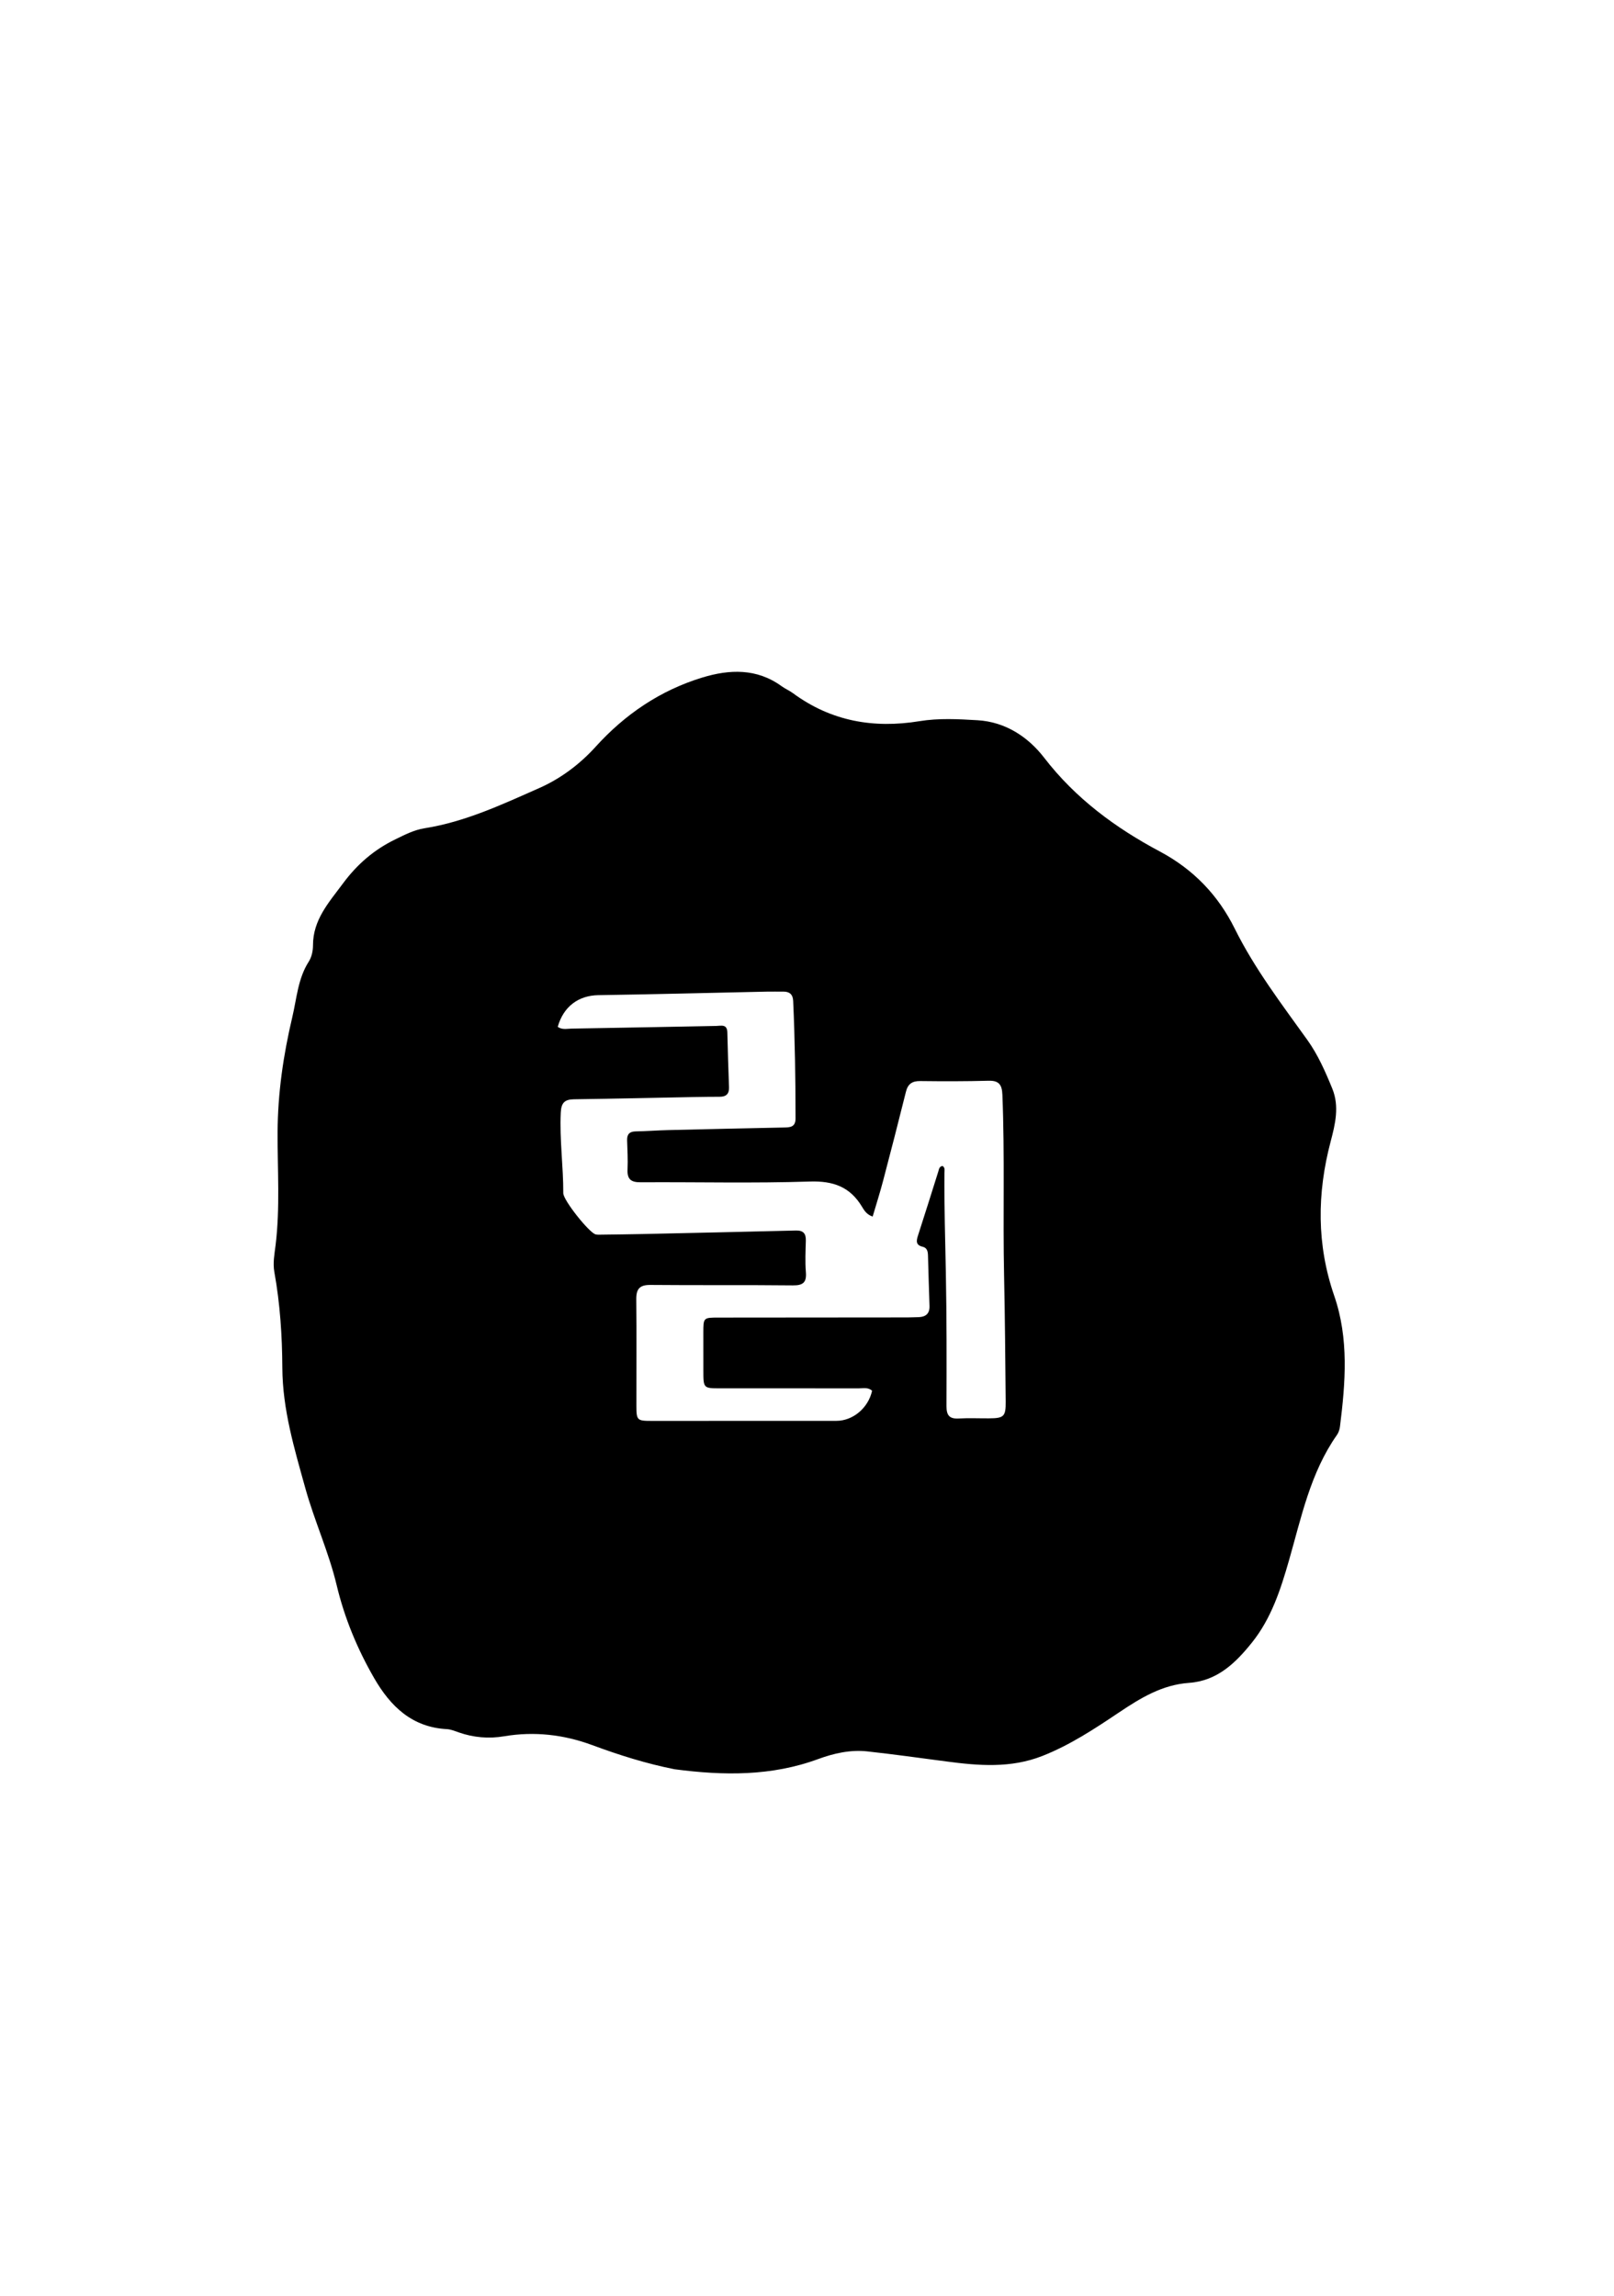<svg version="1.1" id="Layer_1" xmlns="http://www.w3.org/2000/svg" xmlns:xlink="http://www.w3.org/1999/xlink" x="0px" y="0px"
	 width="100%" viewBox="0 0 720 1024" enable-background="new 0 0 720 1024" xml:space="preserve">
<path fill="#000000" opacity="1" stroke="none" 
	d="
M300.929,789.174 
	C288.07,786.619 276.072,782.801 264.157,778.392 
	C251.557,773.73 238.362,772.177 224.858,774.471 
	C218.055,775.626 211.24,775.043 204.643,772.733 
	C202.918,772.129 201.143,771.375 199.36,771.282 
	C183.776,770.467 174.145,761.056 166.926,748.552 
	C159.411,735.535 153.688,721.745 150.179,707.043 
	C146.658,692.295 140.275,678.458 136.216,663.838 
	C131.315,646.186 126.048,628.726 125.951,610.141 
	C125.877,595.822 124.941,581.523 122.387,567.389 
	C121.658,563.354 122.445,559.413 122.93,555.461 
	C124.99,538.684 123.756,521.842 123.83,505.037 
	C123.907,487.593 126.401,470.53 130.404,453.644 
	C132.384,445.29 132.886,436.506 137.738,428.924 
	C139.018,426.925 139.625,424.151 139.621,421.735 
	C139.6,410.259 146.699,402.557 152.986,394.072 
	C159.321,385.522 166.844,379.013 176.338,374.402 
	C180.56,372.351 184.682,370.189 189.344,369.454 
	C207.515,366.591 224.072,358.799 240.594,351.495 
	C249.929,347.368 258.532,341.026 265.723,333.075 
	C278.774,318.645 294.55,307.931 313.266,302.224 
	C325.421,298.518 337.579,298.039 348.652,306.065 
	C350.265,307.233 352.151,308.028 353.754,309.208 
	C370.722,321.699 389.665,325.028 410.157,321.68 
	C418.753,320.275 427.455,320.747 436.089,321.259 
	C448.592,322.002 458.709,328.783 465.772,337.953 
	C479.779,356.141 497.629,369.284 517.34,379.772 
	C532.551,387.865 543.473,399.428 550.817,414.222 
	C559.708,432.134 571.691,447.798 583.219,463.892 
	C587.932,470.472 591.254,478.037 594.333,485.585 
	C597.567,493.514 595.641,501.431 593.605,509.147 
	C587.498,532.29 587.317,555.151 595.199,578.002 
	C601.789,597.109 600.207,616.732 597.758,636.312 
	C597.597,637.596 597.154,638.989 596.419,640.035 
	C584.563,656.895 580.545,676.738 575.014,696.006 
	C571.283,709.006 567.131,721.858 558.527,732.615 
	C551.233,741.735 543.04,749.746 530.433,750.639 
	C518.485,751.485 508.882,757.334 499.191,763.831 
	C488.318,771.121 477.327,778.394 464.969,783.251 
	C450.885,788.787 436.56,787.609 422.115,785.689 
	C410.397,784.132 398.685,782.507 386.937,781.214 
	C379.354,780.379 371.987,782.052 364.903,784.656 
	C344.14,792.286 322.84,792.061 300.929,789.174 
M309.497,489.336 
	C291.68,489.682 273.864,490.086 256.045,490.332 
	C251.874,490.389 250.368,491.904 250.158,496.27 
	C249.58,508.297 251.321,520.216 251.275,532.205 
	C251.262,535.369 262.798,549.821 265.687,550.588 
	C266.318,550.755 267.011,550.737 267.674,550.729 
	C274.003,550.644 280.333,550.579 286.661,550.44 
	C309.473,549.941 332.286,549.439 355.097,548.874 
	C358.37,548.792 359.561,550.257 359.481,553.383 
	C359.362,558.046 359.117,562.738 359.499,567.371 
	C359.881,571.995 358.314,573.394 353.667,573.344 
	C332.509,573.115 311.346,573.337 290.187,573.141 
	C285.343,573.097 283.79,574.905 283.84,579.581 
	C284.01,595.408 283.866,611.238 283.896,627.067 
	C283.908,633.527 284.213,633.789 290.666,633.789 
	C318.158,633.791 345.65,633.781 373.142,633.768 
	C380.513,633.765 387.365,627.991 389.031,620.354 
	C387.229,618.655 384.95,619.289 382.87,619.285 
	C362.376,619.238 341.882,619.265 321.388,619.261 
	C313.787,619.259 313.782,619.247 313.767,611.422 
	C313.756,605.757 313.753,600.092 313.76,594.427 
	C313.768,587.757 313.787,587.715 320.417,587.708 
	C347.409,587.676 374.401,587.668 401.393,587.642 
	C404.225,587.639 407.06,587.641 409.888,587.513 
	C413.036,587.37 414.778,585.886 414.645,582.464 
	C414.355,574.977 414.208,567.485 413.972,559.995 
	C413.917,558.273 413.63,556.583 411.572,556.105 
	C408.567,555.407 408.699,553.608 409.488,551.185 
	C412.582,541.688 415.537,532.145 418.551,522.623 
	C418.887,521.561 418.963,520.274 420.482,520.079 
	C421.72,520.902 421.315,522.177 421.307,523.246 
	C421.192,538.074 421.651,552.89 421.939,567.712 
	C422.324,587.534 422.293,607.365 422.227,627.192 
	C422.214,631.289 423.503,632.96 427.681,632.722 
	C432.165,632.467 436.675,632.678 441.174,632.655 
	C447.839,632.62 448.701,631.849 448.637,625.165 
	C448.46,606.511 448.324,587.855 447.922,569.204 
	C447.34,542.221 448.268,515.227 447.158,488.246 
	C446.978,483.879 445.652,481.937 441,482.066 
	C430.843,482.349 420.673,482.333 410.512,482.21 
	C406.907,482.166 405.004,483.482 404.128,487.004 
	C400.833,500.239 397.433,513.449 393.963,526.64 
	C392.552,532 390.862,537.287 389.284,542.658 
	C386.59,541.73 385.518,539.901 384.536,538.265 
	C379.19,529.36 371.688,526.683 361.233,527.023 
	C336.1,527.84 310.922,527.202 285.764,527.356 
	C281.422,527.382 279.733,525.964 279.945,521.605 
	C280.155,517.288 279.878,512.945 279.752,508.616 
	C279.674,505.916 280.843,504.705 283.601,504.656 
	C288.428,504.57 293.249,504.192 298.076,504.075 
	C315.225,503.656 332.376,503.282 349.527,502.928 
	C352.351,502.869 354.889,502.869 354.888,498.876 
	C354.884,481.387 354.617,463.906 353.828,446.434 
	C353.696,443.494 352.156,442.277 349.354,442.304 
	C346.855,442.328 344.354,442.268 341.856,442.321 
	C316.89,442.854 291.925,443.513 266.956,443.888 
	C258.107,444.021 251.383,448.892 248.806,458.015 
	C250.725,459.435 252.963,458.845 255.044,458.81 
	C276.53,458.456 298.014,458.025 319.499,457.623 
	C321.728,457.581 324.387,456.666 324.468,460.535 
	C324.641,468.691 324.935,476.845 325.213,484.999 
	C325.314,487.963 323.899,489.236 320.991,489.212 
	C317.493,489.183 313.994,489.287 309.497,489.336 
z"/>
</svg>